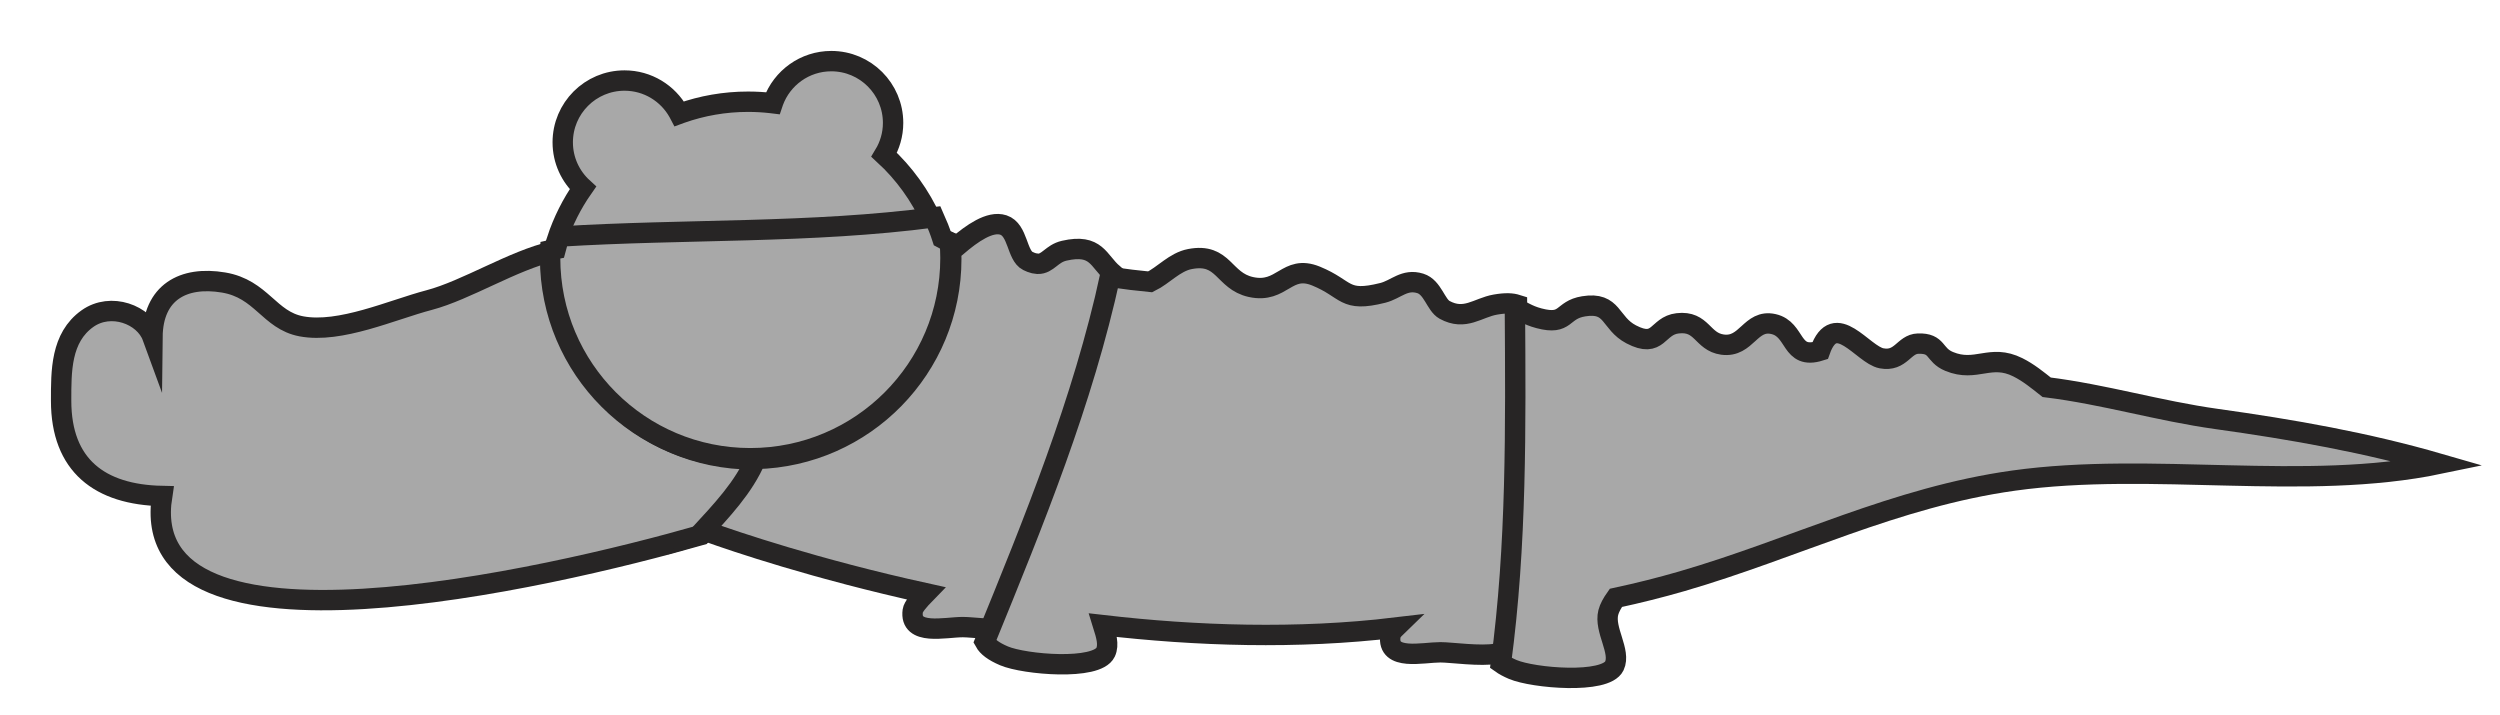 <?xml version="1.0" encoding="utf-8"?>
<!-- Generator: Adobe Illustrator 17.0.0, SVG Export Plug-In . SVG Version: 6.00 Build 0)  -->
<!DOCTYPE svg PUBLIC "-//W3C//DTD SVG 1.1 Basic//EN" "http://www.w3.org/Graphics/SVG/1.1/DTD/svg11-basic.dtd">
<svg version="1.1" baseProfile="basic" id="Слой_1"
	 xmlns="http://www.w3.org/2000/svg" xmlns:xlink="http://www.w3.org/1999/xlink" x="0px" y="0px" width="368.104px"
	 height="105.292px" viewBox="0 0 368.104 105.292" xml:space="preserve">
<polygon fill="#A8A8A8" stroke="#272525" stroke-width="3" stroke-miterlimit="10" points="557.307,189.762 557.307,189.762 
	557.306,189.761 "/>
<path fill="#A8A8A8" stroke="#272525" stroke-width="3" stroke-miterlimit="10" d="M110.837,67.642
	c-16.278,0-29.474-13.196-29.474-29.474c0-0.392,0.014-0.78,0.03-1.168c-5.868,1.355-12.725,5.741-18.216,7.188
	c-5.444,1.433-13.101,4.938-18.807,3.861c-4.756-0.899-5.84-5.51-11.457-6.452c-5.915-0.99-10.393,1.422-10.464,8.019
	c-1.204-3.295-6.127-5.152-9.575-2.699C8.934,49.718,9,54.675,9,59.007c0.003,9.533,5.689,13.836,14.869,14.026
	c-4.13,26.279,56.911,12.189,79.371,5.742c3.231-3.522,6.539-6.978,8.293-11.15C111.301,67.63,111.07,67.642,110.837,67.642z"/>
<path fill="#A8A8A8" stroke="#272525" stroke-width="3" stroke-miterlimit="10" d="M156.694,36.917
	c-1.856,0.424-2.4,1.952-3.877,1.929l-0.579-0.082c-0.269-0.066-0.564-0.178-0.896-0.343c-1.646-0.819-1.428-4.579-3.602-5.291
	c-1.985-0.651-4.634,1.254-6.765,3.064c-0.345-0.136-0.679-0.281-1.007-0.431c0.062,0.778,0.102,1.561,0.102,2.355
	c0,16.044-12.822,29.085-28.777,29.457c-1.754,4.171-5.063,7.628-8.293,11.15c0.455-0.131,0.9-0.259,1.322-0.383
	c3.758,1.346,15.769,5.446,31.994,9.011c-1.045,1.071-1.843,2.003-1.921,2.59c-0.494,3.716,4.764,2.391,7.373,2.391
	c0.723,0,2.04,0.136,3.481,0.24c-0.122,0.438-0.138,0.863-0.014,1.277c0.042,0.141,0.303,0.108,0.367-0.048
	c7.225-17.704,14.267-34.995,18.301-53.488C161.706,38.437,161.483,35.818,156.694,36.917z"/>
<path fill="#A8A8A8" stroke="#272525" stroke-width="3" stroke-miterlimit="10" d="M223.363,44.874
	c-0.726-0.229-1.624-0.298-3.189-0.024c-2.594,0.454-4.463,2.416-7.47,0.773c-1.301-0.71-1.735-3.324-3.575-3.895
	c-2.33-0.725-3.562,0.901-5.53,1.396c-5.807,1.458-5.156-0.572-9.829-2.478c-4.328-1.762-4.958,2.637-9.586,1.614
	c-4.088-0.902-3.948-5.074-8.967-4.119c-2.267,0.431-3.884,2.4-5.859,3.358c-1.846-0.181-3.681-0.394-5.5-0.665
	c-0.13-0.095-0.249-0.195-0.366-0.295c-4.069,18.655-11.2,36.088-18.492,53.955c0.397,0.723,1.273,1.412,2.832,2.075
	c2.995,1.274,13.661,2.198,14.955-0.526c0.53-1.116,0.077-2.531-0.377-3.991c13.722,1.586,28.56,2.093,43.087,0.357
	c-0.42,0.406-0.718,0.813-0.776,1.243c-0.494,3.716,4.764,2.393,7.371,2.393c1.572,0,5.929,0.639,8.292,0.197
	c0.214,0.298,0.518,0.59,0.92,0.877C223.643,79.705,223.473,62.289,223.363,44.874z"/>
<path fill="#A8A8A8" stroke="#272525" stroke-width="3" stroke-miterlimit="10" d="M326.364,61.689
	c-8.507-1.186-16.569-3.628-25.011-4.668c-1.349-1.067-2.676-2.159-4.243-2.94c-4.059-2.028-6.122,0.791-10.113-0.862
	c-2.33-0.965-1.609-2.718-4.579-2.624c-2.104,0.066-2.509,2.697-5.372,2.165c-2.774-0.517-6.853-7.335-9.055-1.119
	c-4.421,1.392-3.47-3.156-6.86-3.923c-3.417-0.777-3.931,3.515-7.509,3.023c-3.023-0.417-2.963-3.558-6.601-3.135
	c-3.072,0.355-2.732,3.77-6.838,1.627c-3.199-1.668-2.628-4.84-6.999-4.131c-3.314,0.537-2.438,2.853-6.575,1.764
	c-1.809-0.475-2.495-1.149-3.551-1.482c0.11,17.416,0.279,34.831-2.058,52.247c0.449,0.321,1.021,0.635,1.747,0.944
	c2.995,1.274,13.659,2.198,14.953-0.526c1.007-2.12-1.53-5.311-0.892-7.855c0.162-0.655,0.583-1.412,1.116-2.162
	c3.288-0.707,6.535-1.52,9.73-2.447c16.635-4.833,31.375-12.385,48.83-14.818c20.48-2.858,42.891,1.652,62.727-2.479
	C348.423,65.162,337.608,63.258,326.364,61.689z"/>
<path fill="#A8A8A8" stroke="#272525" stroke-width="3" stroke-miterlimit="10" d="M130.184,22.792
	c0.83-1.372,1.316-2.974,1.316-4.694c0-5.024-4.073-9.098-9.098-9.098c-3.92,0-7.255,2.483-8.534,5.96
	c-0.029,0.079-0.057,0.159-0.084,0.24c0,0-0.164-0.02-0.246-0.029c-1.115-0.127-2.249-0.193-3.398-0.193
	c-3.455,0-6.769,0.595-9.852,1.682c-0.089,0.031-0.266,0.096-0.266,0.096c-0.041-0.078-0.083-0.156-0.126-0.232
	c-1.556-2.782-4.526-4.665-7.94-4.665c-5.026,0-9.098,4.073-9.098,9.098c0,2.661,1.149,5.048,2.971,6.712
	c-1.624,2.325-2.92,4.895-3.829,7.642c18.548-1.141,37.076-0.434,55.169-2.829C135.509,28.79,133.125,25.495,130.184,22.792z"/>
<path fill="#A8A8A8" stroke="#272525" stroke-width="3" stroke-miterlimit="10" d="M138.741,35.088
	c-0.339-1.059-0.748-2.085-1.2-3.088c-18.094,2.394-36.621,1.687-55.169,2.829c-0.199,0.601-0.386,1.207-0.546,1.824
	c-0.262,0.048-0.529,0.112-0.796,0.174C81.015,37.215,81,37.603,81,37.995c0,16.278,13.196,29.474,29.474,29.474
	s29.474-13.196,29.474-29.474c0-0.793-0.04-1.577-0.102-2.355C139.465,35.464,139.095,35.282,138.741,35.088z"/>
</svg>
